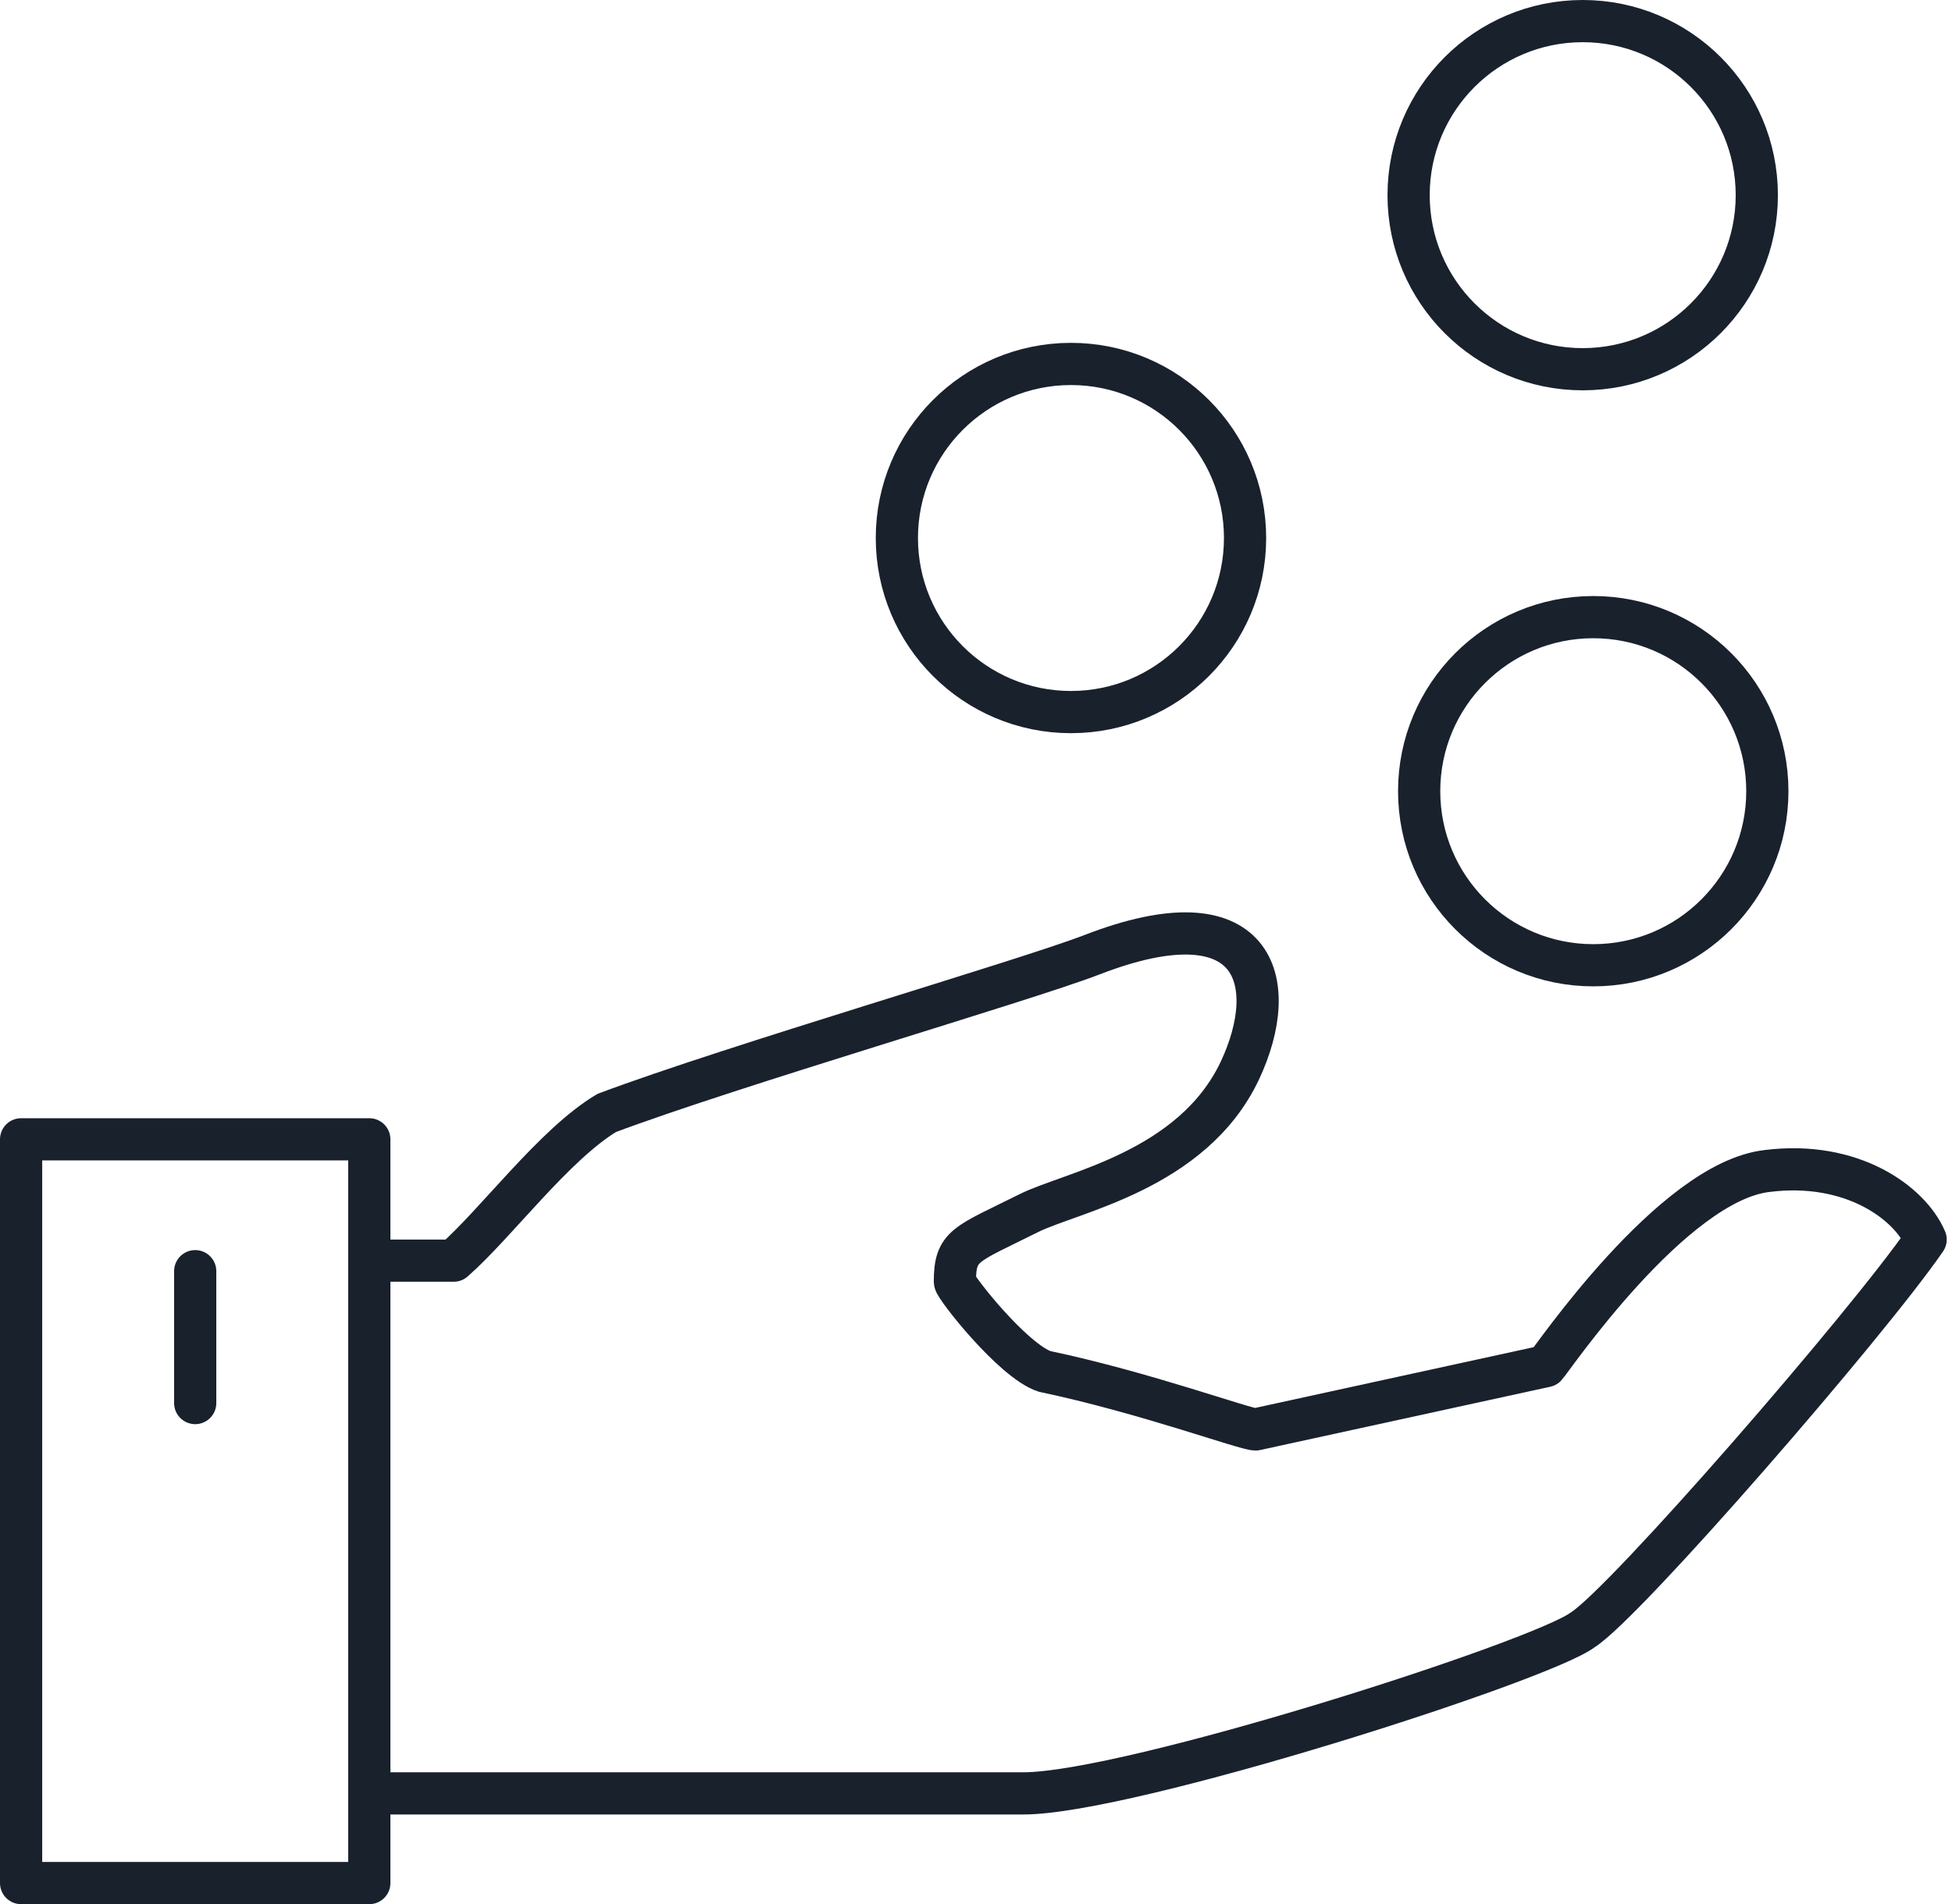<svg id="Layer_1" xmlns="http://www.w3.org/2000/svg" viewBox="0 0 37 36.1"><style>.st0{fill:none;stroke:#19212d;stroke-width:.8;stroke-linecap:round;stroke-linejoin:round;stroke-miterlimit:10}</style><path class="st0" d="M7 34h12.4c2 0 9.8-2.5 10.6-3.1.8-.5 5.4-5.8 6.5-7.4-.3-.7-1.4-1.5-3-1.3-1.8.2-4.1 3.6-4.2 3.7l-5.5 1.2c-.2 0-2.1-.7-4-1.1-.6-.2-1.7-1.6-1.7-1.7 0-.7.2-.7 1.4-1.3.8-.4 3.1-.8 4-2.7.8-1.7.3-3.4-2.8-2.2-1.3.5-6.8 2.1-9.2 3-1 .6-2.1 2.1-2.9 2.8H7"/><circle class="st0" cx="30" cy="3.7" r="3.3"/><circle class="st0" cx="20.3" cy="10.2" r="3.3"/><circle class="st0" cx="30.2" cy="15" r="3.3"/><path class="st0" d="M.4 21.6H7v14.1H.4zM3.7 24.1v2.5"/></svg>